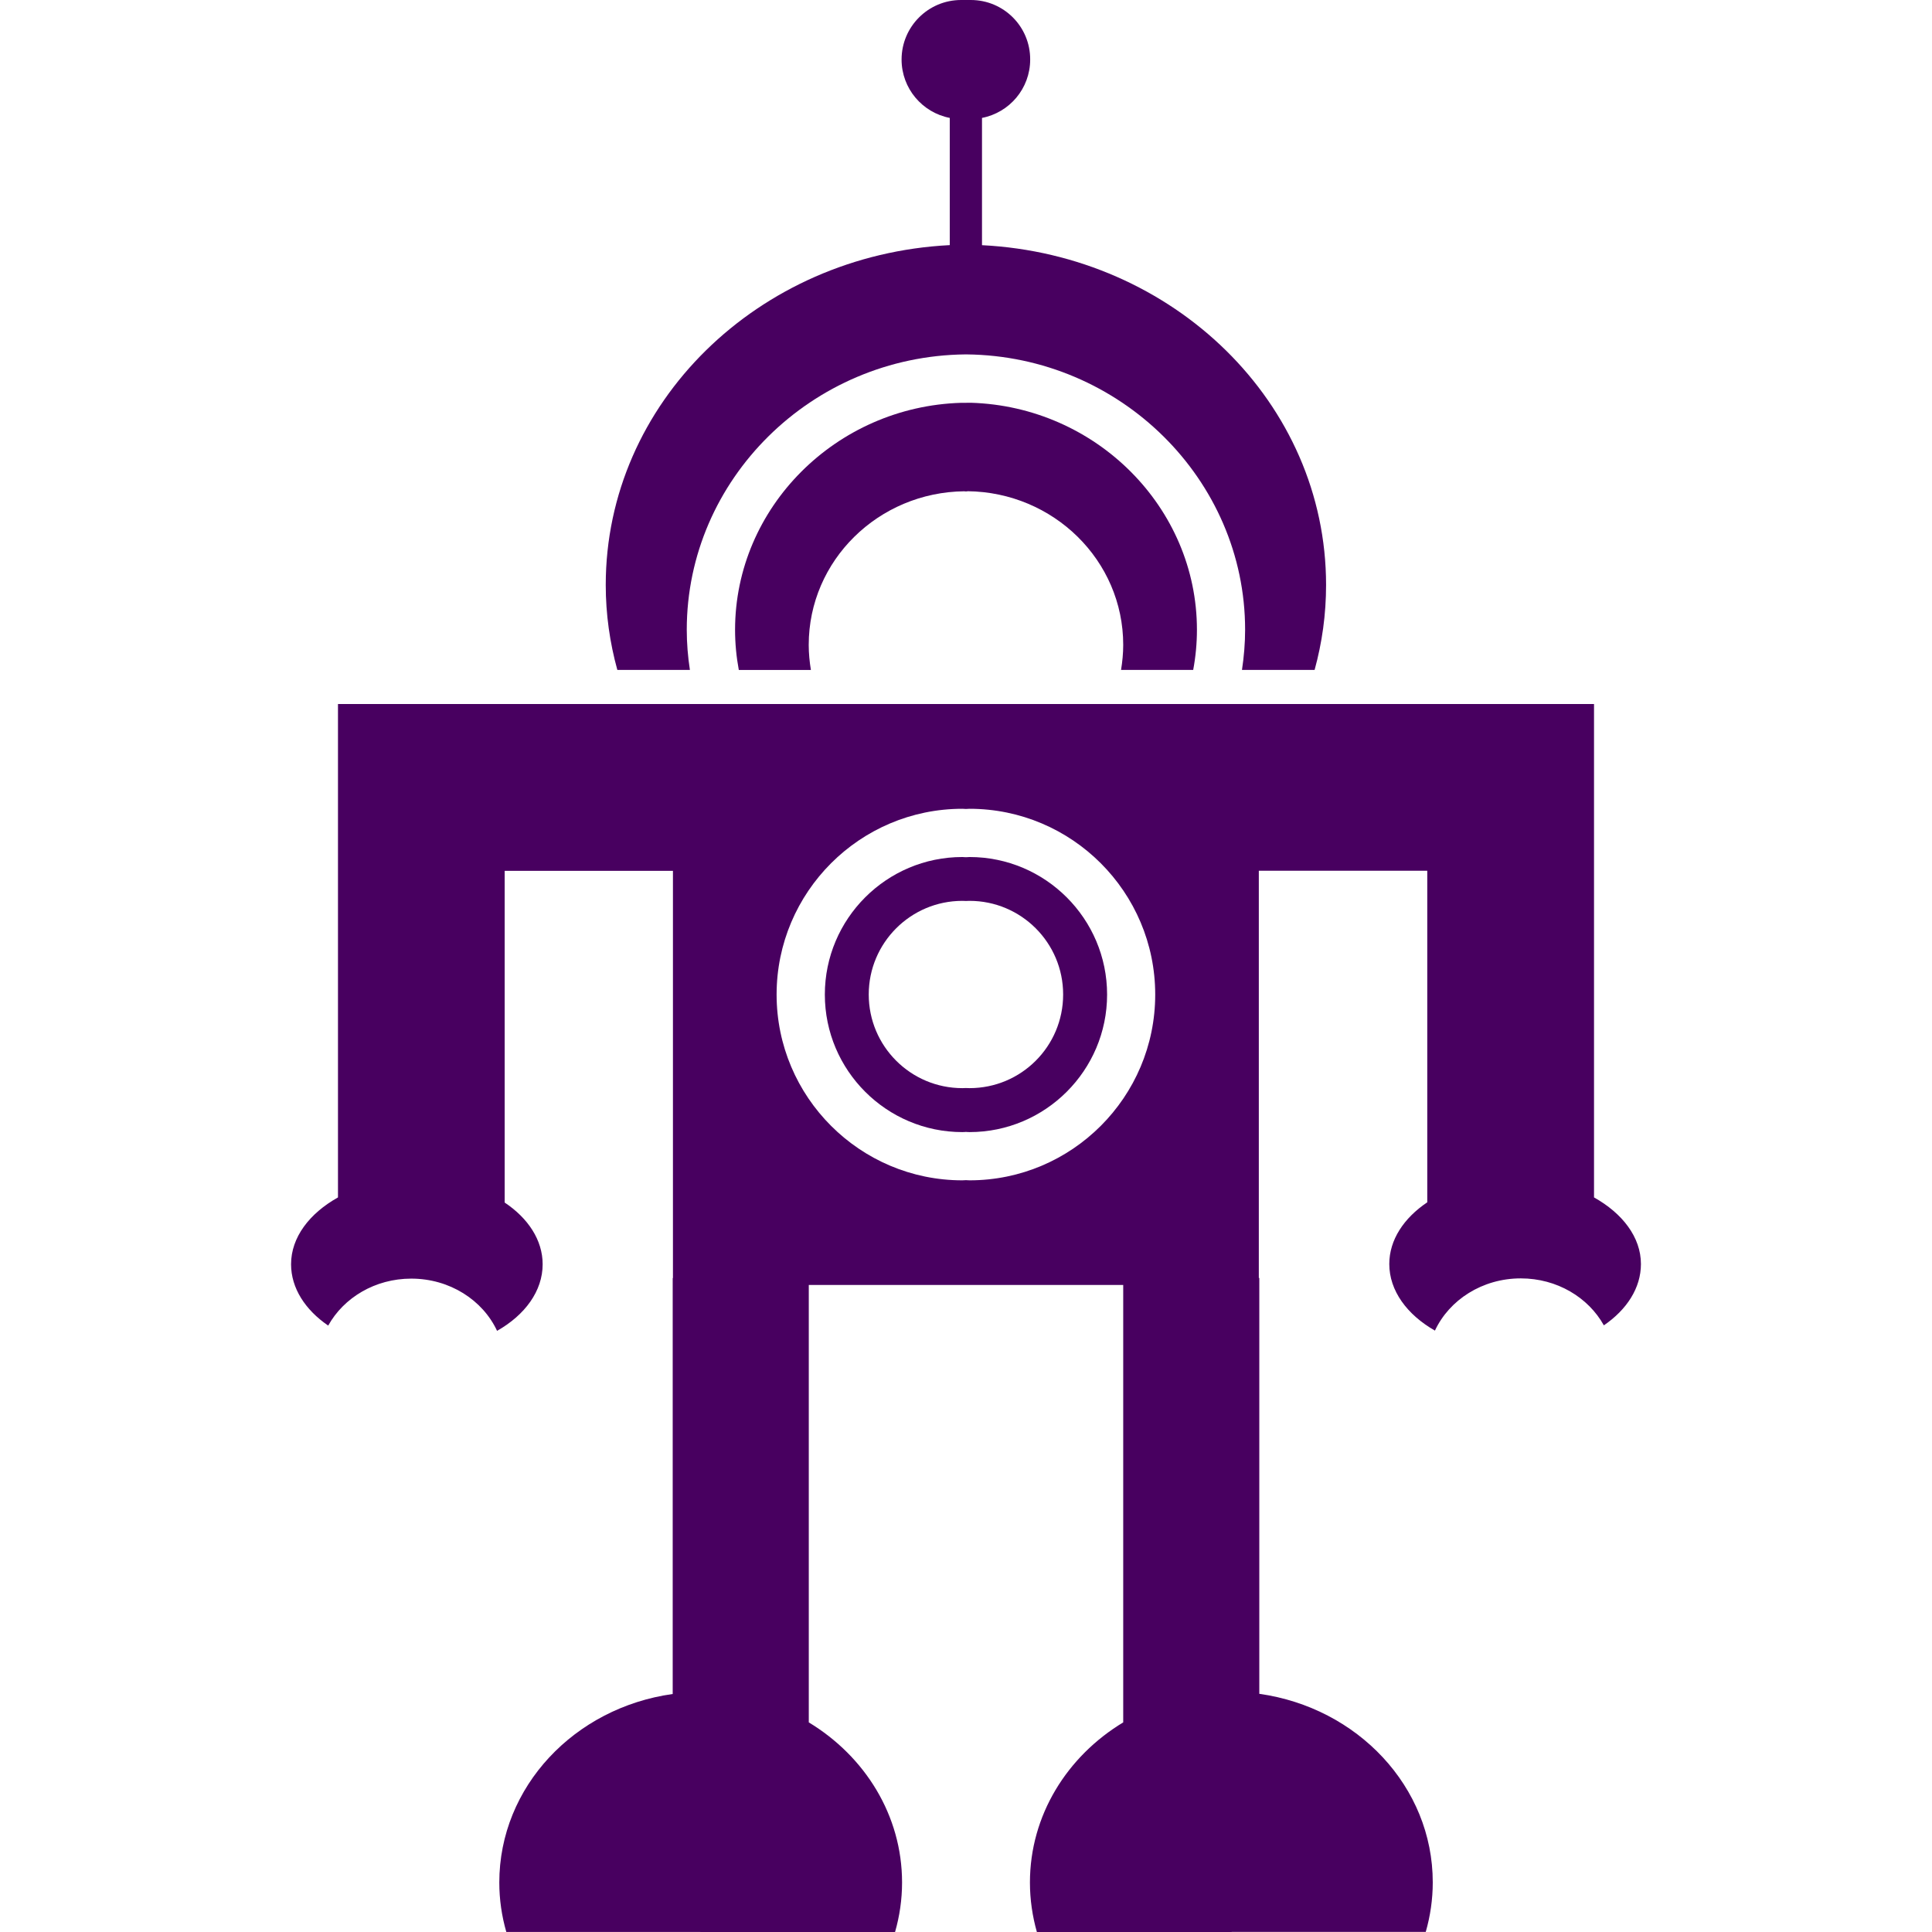 <?xml version="1.0" encoding="iso-8859-1"?>
<!-- Generator: Adobe Illustrator 16.0.0, SVG Export Plug-In . SVG Version: 6.00 Build 0)  -->
<!DOCTYPE svg PUBLIC "-//W3C//DTD SVG 1.1//EN" "http://www.w3.org/Graphics/SVG/1.1/DTD/svg11.dtd">
<svg version="1.1" id="Capa_1" xmlns="http://www.w3.org/2000/svg" xmlns:xlink="http://www.w3.org/1999/xlink" x="0px" y="0px"
	 width="32px" height="32px" viewBox="0 0 32 32" style="enable-background:new 0 0 32 32;" xml:space="preserve" fill="#480060">
<g>
	<g>
		<path d="M26.402,19.833v-1.122v-0.044v-1.37v-0.021V15.86v-1.436v-2.763h-1.437h-1.381h-0.057h-1.381l0,0h-1.297h-0.139h-4.705
			h-0.016h-4.703h-0.14H9.852l0,0H8.47H8.416H7.034H5.598v2.763v1.436v1.416v0.021v1.37v0.044v1.122
			c-0.47,0.263-0.777,0.659-0.777,1.107c0,0.396,0.235,0.756,0.615,1.016c0.257-0.462,0.776-0.778,1.376-0.778
			c0.637,0,1.184,0.356,1.421,0.865c0.462-0.262,0.755-0.659,0.755-1.103c0-0.401-0.242-0.764-0.629-1.022v-1.206v-0.044v-1.37
			v-0.021V15.86v-1.436h0.055h0.055H9.85h0.058h0.104h1.134v6.745h-0.004v1.513v1.514v1.514v1.514v0.834
			C9.517,28.284,8.27,29.593,8.27,31.18c0,0.283,0.041,0.559,0.116,0.819H11.6V32h3.225c0.075-0.262,0.116-0.537,0.116-0.82
			c0-1.113-0.616-2.09-1.545-2.652v-1.305v-1.515v-1.513v-1.514v-1.398h2.596h0.016h2.596v1.398v1.514v1.513v1.515v1.305
			c-0.93,0.562-1.545,1.539-1.545,2.652c0,0.283,0.041,0.559,0.115,0.82H20.4v-0.002h3.215c0.075-0.262,0.116-0.537,0.116-0.82
			c0-1.586-1.248-2.895-2.873-3.123v-0.832v-1.515v-1.513v-1.514v-1.514h-0.008v-6.745h1.135h0.105h0.058h1.381h0.056h0.055v1.436
			v1.415v0.021v1.37v0.044v1.206c-0.387,0.26-0.629,0.621-0.629,1.022c0,0.443,0.295,0.84,0.756,1.103
			c0.238-0.509,0.785-0.865,1.422-0.865c0.6,0,1.119,0.316,1.376,0.778c0.38-0.26,0.614-0.619,0.614-1.016
			C27.179,20.491,26.871,20.095,26.402,19.833z M16.058,19.55c-0.02,0-0.04-0.002-0.059-0.003c-0.02,0-0.039,0.003-0.059,0.003
			c-1.696,0-3.077-1.38-3.077-3.077c0-1.697,1.38-3.077,3.077-3.077c0.02,0,0.039,0.002,0.059,0.003
			c0.02-0.001,0.039-0.003,0.059-0.003c1.697,0,3.076,1.38,3.076,3.077C19.134,18.17,17.755,19.55,16.058,19.55z"/>
		<path d="M16.058,14.195c-0.017,0-0.034,0.001-0.051,0.003l0,0c-0.003,0-0.005,0-0.008,0c-0.002,0-0.005,0-0.008,0l0,0
			c-0.017-0.001-0.034-0.003-0.051-0.003c-1.256,0-2.278,1.022-2.278,2.278s1.022,2.278,2.278,2.278
			c0.017,0,0.034-0.001,0.051-0.002v-0.001c0.003,0,0.005,0,0.008,0c0.003,0,0.005,0,0.008,0v0.001
			c0.017,0.001,0.034,0.002,0.051,0.002c1.256,0,2.279-1.022,2.279-2.278S17.314,14.195,16.058,14.195z M16.058,18.023
			c-0.02,0-0.04-0.002-0.059-0.002c-0.02,0-0.039,0.002-0.059,0.002c-0.856,0-1.551-0.694-1.551-1.551
			c0-0.855,0.694-1.551,1.551-1.551c0.02,0,0.039,0.001,0.059,0.002c0.02-0.001,0.039-0.002,0.059-0.002
			c0.856,0,1.551,0.694,1.551,1.551C17.609,17.33,16.915,18.023,16.058,18.023z"/>
		<path d="M19.763,11.096c0.041-0.219,0.062-0.441,0.062-0.665c0-2.027-1.672-3.698-3.744-3.76H16.01c-0.001,0-0.002,0-0.002,0
			v0.001c-0.003,0-0.005,0-0.008,0c-0.002,0-0.005,0-0.008,0l0,0c0,0-0.001,0-0.002,0h-0.071c-2.072,0.062-3.744,1.733-3.744,3.76
			c0,0.223,0.021,0.445,0.062,0.665h1.194c-0.022-0.135-0.036-0.273-0.036-0.415c0-1.397,1.153-2.531,2.581-2.545v0.001
			c0.008,0,0.016,0.001,0.023,0.002c0.008,0,0.016-0.001,0.024-0.002V8.136c1.428,0.015,2.581,1.148,2.581,2.545
			c0,0.142-0.014,0.28-0.036,0.415H19.763z"/>
		<path d="M11.427,11.096c-0.034-0.22-0.052-0.442-0.052-0.665c0-2.489,2.07-4.535,4.615-4.561h0.001H16h0.008h0.001
			c2.543,0.026,4.614,2.072,4.614,4.561c0,0.223-0.019,0.445-0.052,0.665h1.203c0.124-0.45,0.19-0.921,0.19-1.407
			c0-3.014-2.522-5.468-5.699-5.628V1.953c0.455-0.088,0.798-0.487,0.798-0.967C17.065,0.441,16.625,0,16.079,0
			c-0.027,0-0.132,0-0.16,0c-0.544,0-0.986,0.441-0.986,0.986c0,0.48,0.344,0.879,0.798,0.967V4.06
			c-3.174,0.161-5.698,2.615-5.698,5.629c0,0.486,0.068,0.957,0.192,1.407H11.427z"/>
	</g>
</g>
<g>
</g>
<g>
</g>
<g>
</g>
<g>
</g>
<g>
</g>
<g>
</g>
<g>
</g>
<g>
</g>
<g>
</g>
<g>
</g>
<g>
</g>
<g>
</g>
<g>
</g>
<g>
</g>
<g>
</g>
</svg>
